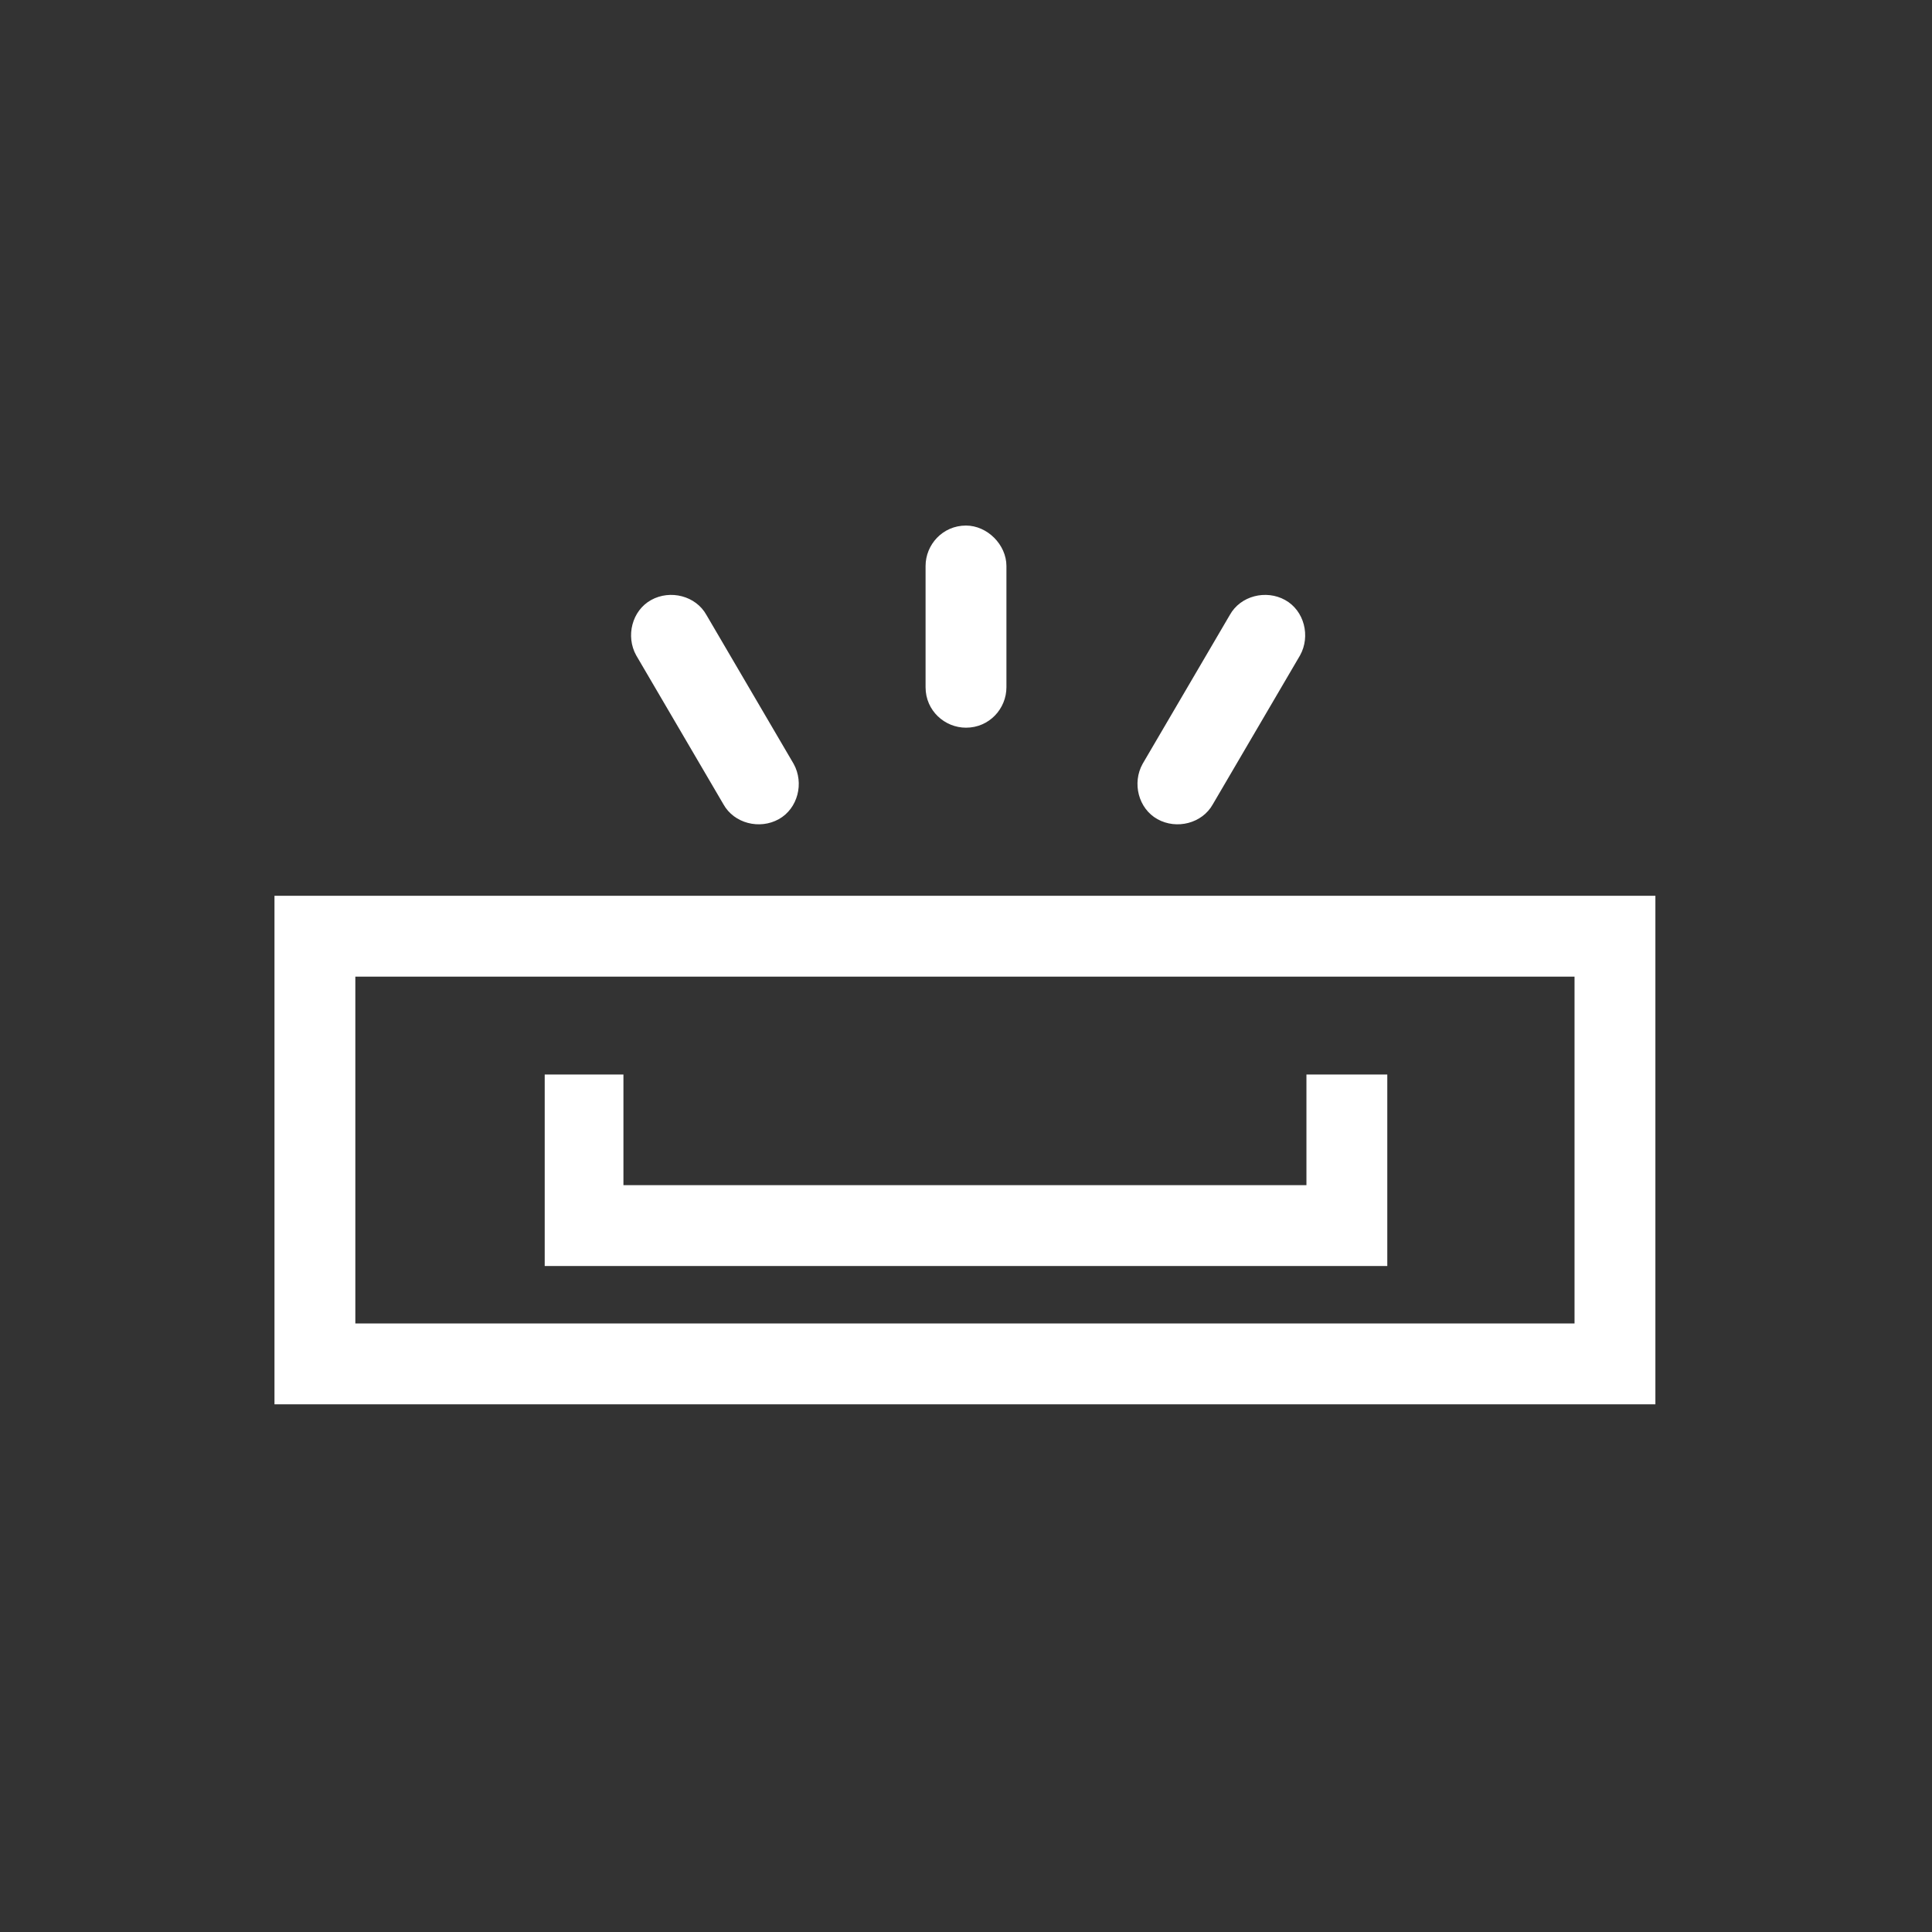 <?xml version="1.0" encoding="UTF-8"?>
<!DOCTYPE svg PUBLIC "-//W3C//DTD SVG 1.1//EN" "http://www.w3.org/Graphics/SVG/1.1/DTD/svg11.dtd">
<!-- Creator: CorelDRAW 2017 -->
<svg xmlns="http://www.w3.org/2000/svg" xml:space="preserve" width="42.333mm" height="42.333mm" version="1.1" style="shape-rendering:geometricPrecision; text-rendering:geometricPrecision; image-rendering:optimizeQuality; fill-rule:evenodd; clip-rule:evenodd"
viewBox="0 0 908 908"
 xmlns:xlink="http://www.w3.org/1999/xlink">
 <rect x="0" y="0" width="908" height="908" fill="#333333" stroke="none"/>
 <defs>
  <style type="text/css">
   <![CDATA[
    .fil1 {fill:none}
    .fil0 {fill:white;fill-rule:nonzero}
   ]]>
  </style>
 </defs>
 <g id="Layer_x0020_1">
  <g id="_2049139863408">
   <g>
    <polygon class="fil0" points="652,505 652,595 256,595 256,505 293,505 293,557 614,557 614,505 "/>
    <path class="fil0" d="M148 421l630 0 0 239 -649 0 0 -239 19 0zm592 38l-573 0 0 163 573 0 0 -163z"/>
    <path class="fil0" d="M373 359c5,9 2,21 -7,26 -9,5 -21,2 -26,-7l-41 -70c-5,-9 -2,-21 7,-26 9,-5 21,-2 26,7l41 70z"/>
    <path class="fil0" d="M570 378c-5,9 -17,12 -26,7 -9,-5 -12,-17 -7,-26l41 -70c5,-9 17,-12 26,-7 9,5 12,17 7,26l-41 70z"/>
    <path class="fil0" d="M473 323c0,10 -8,19 -19,19 -10,0 -19,-8 -19,-19l0 -57c0,-10 8,-19 19,-19 10,0 19,9 19,19l0 57z"/>
   </g>
   <rect class="fil1" width="908" height="908"/>
  </g>
 </g>
</svg>

